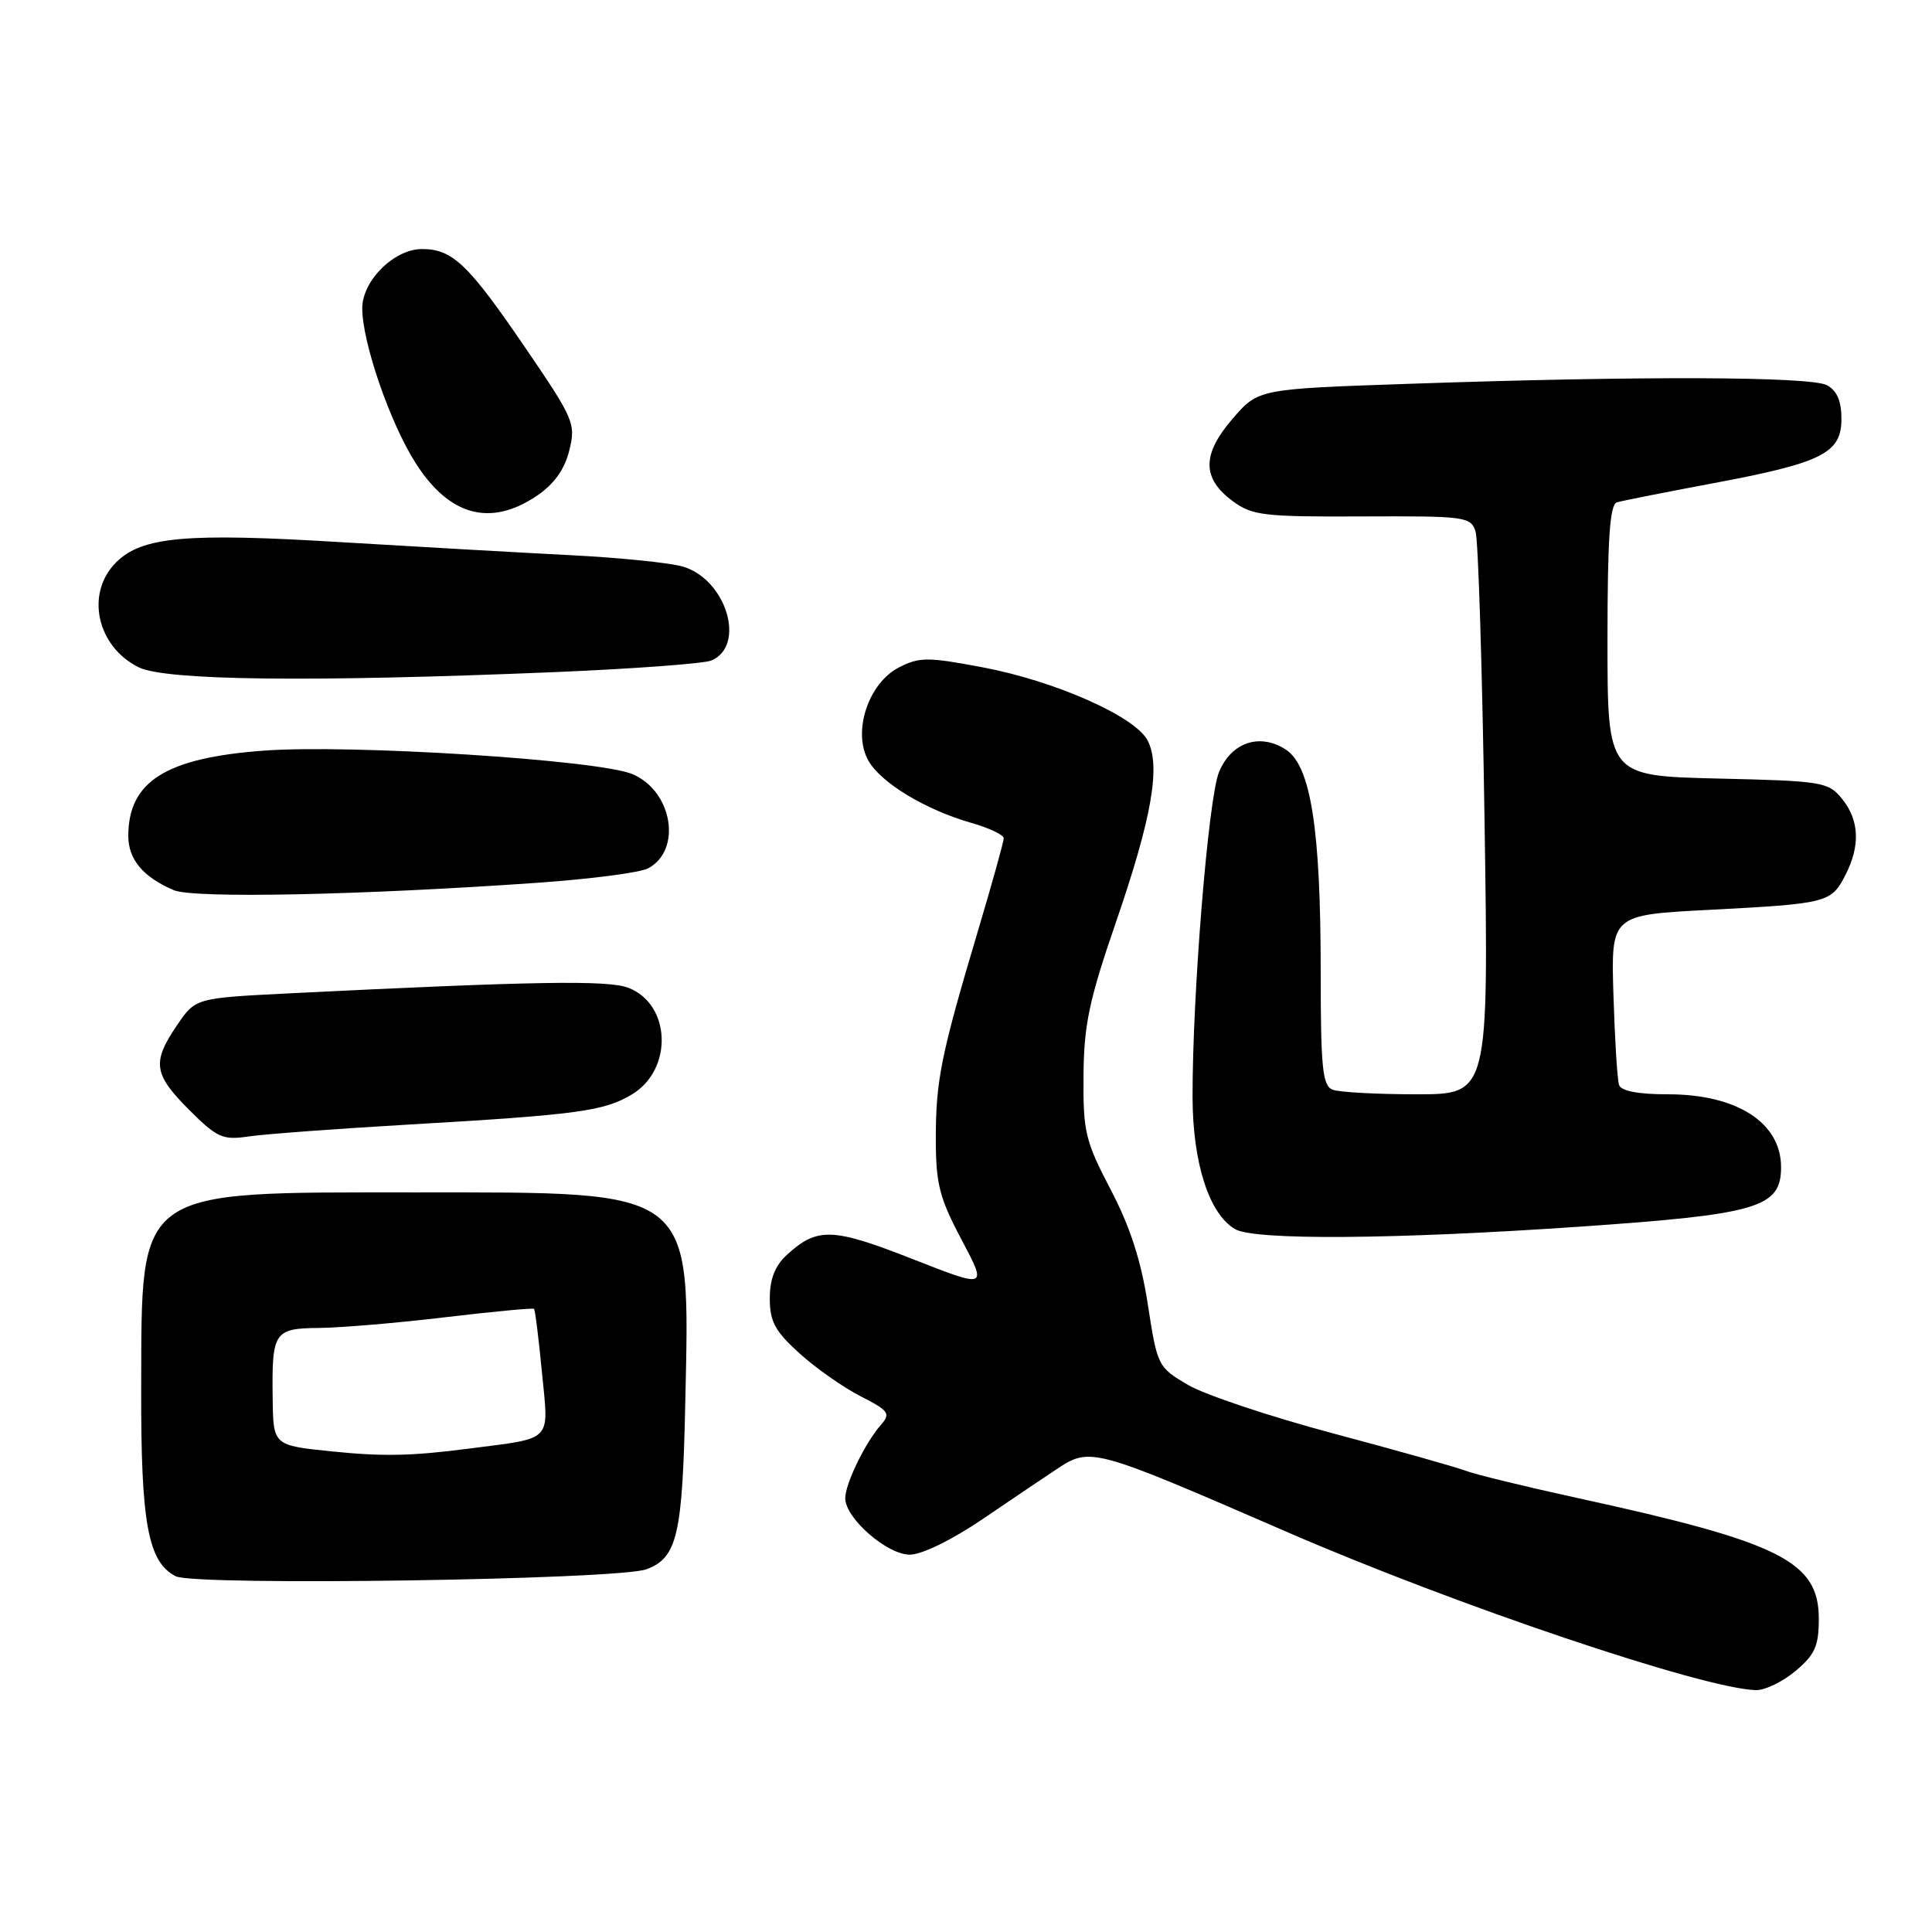 <?xml version="1.0" encoding="UTF-8" standalone="no"?>
<!DOCTYPE svg PUBLIC "-//W3C//DTD SVG 1.1//EN" "http://www.w3.org/Graphics/SVG/1.1/DTD/svg11.dtd" >
<svg xmlns="http://www.w3.org/2000/svg" xmlns:xlink="http://www.w3.org/1999/xlink" version="1.1" viewBox="0 0 256 256">
 <g >
 <path fill="currentColor"
d=" M 237.92 221.41 C 240.49 219.26 241.00 218.10 241.00 214.50 C 241.00 206.89 235.94 204.36 209.00 198.49 C 202.13 196.99 195.45 195.36 194.16 194.87 C 192.87 194.38 185.00 192.16 176.67 189.94 C 168.34 187.72 159.68 184.83 157.44 183.52 C 153.43 181.17 153.35 181.01 152.10 172.89 C 151.21 167.08 149.76 162.57 147.17 157.63 C 143.80 151.19 143.51 149.96 143.57 142.56 C 143.62 135.79 144.31 132.53 147.87 122.19 C 152.65 108.31 153.84 101.43 152.04 98.07 C 150.34 94.90 139.75 90.22 130.19 88.42 C 122.90 87.04 121.81 87.05 119.09 88.45 C 115.04 90.55 112.93 97.00 115.06 100.78 C 116.73 103.74 122.66 107.32 128.75 109.05 C 131.09 109.72 133.00 110.63 133.00 111.07 C 133.00 111.52 131.48 116.97 129.63 123.19 C 124.69 139.75 124.00 143.14 124.00 150.86 C 124.00 156.87 124.47 158.72 127.42 164.28 C 130.83 170.72 130.83 170.72 120.87 166.81 C 110.30 162.66 108.29 162.59 104.25 166.29 C 102.69 167.72 102.00 169.49 102.00 172.06 C 102.00 175.11 102.70 176.40 105.95 179.34 C 108.13 181.31 111.77 183.86 114.05 185.02 C 117.80 186.94 118.05 187.29 116.71 188.82 C 114.62 191.21 112.00 196.61 112.00 198.53 C 112.00 201.17 117.53 206.00 120.56 206.00 C 122.15 206.00 126.17 204.03 130.26 201.25 C 134.11 198.64 138.43 195.71 139.88 194.76 C 144.48 191.70 144.55 191.72 170.50 202.98 C 192.87 212.70 225.71 223.77 232.67 223.95 C 233.87 223.98 236.23 222.83 237.92 221.41 Z  M 85.68 207.93 C 89.74 206.39 90.43 203.41 90.80 186.00 C 91.41 157.24 92.39 158.00 55.00 158.00 C 17.72 158.00 18.78 157.25 18.71 183.90 C 18.66 201.84 19.60 206.97 23.28 208.86 C 25.85 210.17 81.97 209.34 85.68 207.93 Z  M 209.18 162.55 C 232.98 160.91 236.00 160.03 236.00 154.65 C 236.00 148.77 230.16 145.00 221.03 145.00 C 217.04 145.00 214.80 144.57 214.53 143.75 C 214.30 143.06 213.97 137.71 213.79 131.87 C 213.46 121.23 213.46 121.23 226.48 120.56 C 242.16 119.74 242.63 119.62 244.51 115.98 C 246.52 112.08 246.38 108.70 244.09 105.86 C 242.27 103.61 241.51 103.48 227.59 103.16 C 213.00 102.81 213.00 102.81 213.00 84.87 C 213.00 71.39 213.31 66.84 214.25 66.56 C 214.94 66.36 220.61 65.23 226.86 64.06 C 241.45 61.33 244.00 60.06 244.00 55.51 C 244.00 53.13 243.40 51.75 242.07 51.04 C 239.90 49.88 217.31 49.80 186.62 50.86 C 166.73 51.54 166.73 51.54 163.32 55.49 C 159.25 60.21 159.25 63.38 163.34 66.40 C 165.92 68.31 167.45 68.49 180.52 68.43 C 194.17 68.37 194.89 68.46 195.52 70.43 C 195.88 71.57 196.41 88.81 196.71 108.75 C 197.26 145.00 197.26 145.00 187.71 145.00 C 182.46 145.00 177.45 144.73 176.58 144.39 C 175.24 143.88 175.00 141.54 175.00 128.72 C 175.00 109.85 173.69 101.50 170.40 99.34 C 166.95 97.08 163.17 98.34 161.53 102.29 C 160.11 105.69 157.99 131.83 158.02 145.41 C 158.05 154.14 160.22 160.87 163.66 162.87 C 166.22 164.36 184.71 164.23 209.18 162.55 Z  M 54.00 149.02 C 76.61 147.71 80.08 147.23 83.76 145.00 C 89.21 141.69 88.91 133.08 83.27 130.89 C 80.59 129.85 70.82 130.01 38.20 131.63 C 25.90 132.25 25.90 132.25 23.45 135.86 C 20.11 140.77 20.34 142.34 25.08 147.08 C 28.73 150.73 29.53 151.09 32.83 150.60 C 34.85 150.29 44.38 149.58 54.00 149.02 Z  M 71.25 116.97 C 78.26 116.48 84.85 115.62 85.88 115.06 C 90.43 112.63 89.09 104.76 83.76 102.56 C 79.23 100.69 46.57 98.61 35.01 99.46 C 21.98 100.41 17.00 103.54 17.00 110.78 C 17.00 113.87 18.97 116.22 23.02 117.95 C 25.64 119.07 47.78 118.62 71.25 116.97 Z  M 73.50 89.06 C 83.95 88.62 93.29 87.93 94.26 87.52 C 98.88 85.57 96.27 76.84 90.54 75.09 C 88.87 74.58 82.10 73.89 75.50 73.56 C 68.90 73.22 55.33 72.45 45.35 71.85 C 24.62 70.58 18.80 71.11 15.37 74.53 C 11.29 78.62 12.81 85.67 18.38 88.42 C 21.96 90.18 41.11 90.40 73.50 89.06 Z  M 71.10 65.72 C 73.41 64.16 74.80 62.24 75.43 59.70 C 76.32 56.13 76.07 55.54 69.49 45.91 C 62.03 34.98 59.94 33.00 55.92 33.00 C 52.23 33.00 48.00 37.19 48.00 40.85 C 48.00 45.34 51.64 55.94 55.03 61.29 C 59.49 68.35 64.95 69.85 71.10 65.72 Z  M 44.00 192.32 C 36.18 191.52 36.21 191.54 36.13 185.26 C 36.01 176.46 36.31 176.01 42.32 175.96 C 45.17 175.93 52.67 175.30 59.00 174.54 C 65.33 173.79 70.62 173.29 70.76 173.43 C 70.91 173.57 71.38 177.36 71.81 181.84 C 72.72 191.23 73.45 190.48 61.96 191.97 C 54.54 192.93 50.69 193.01 44.00 192.32 Z "/>
</g>
</svg>